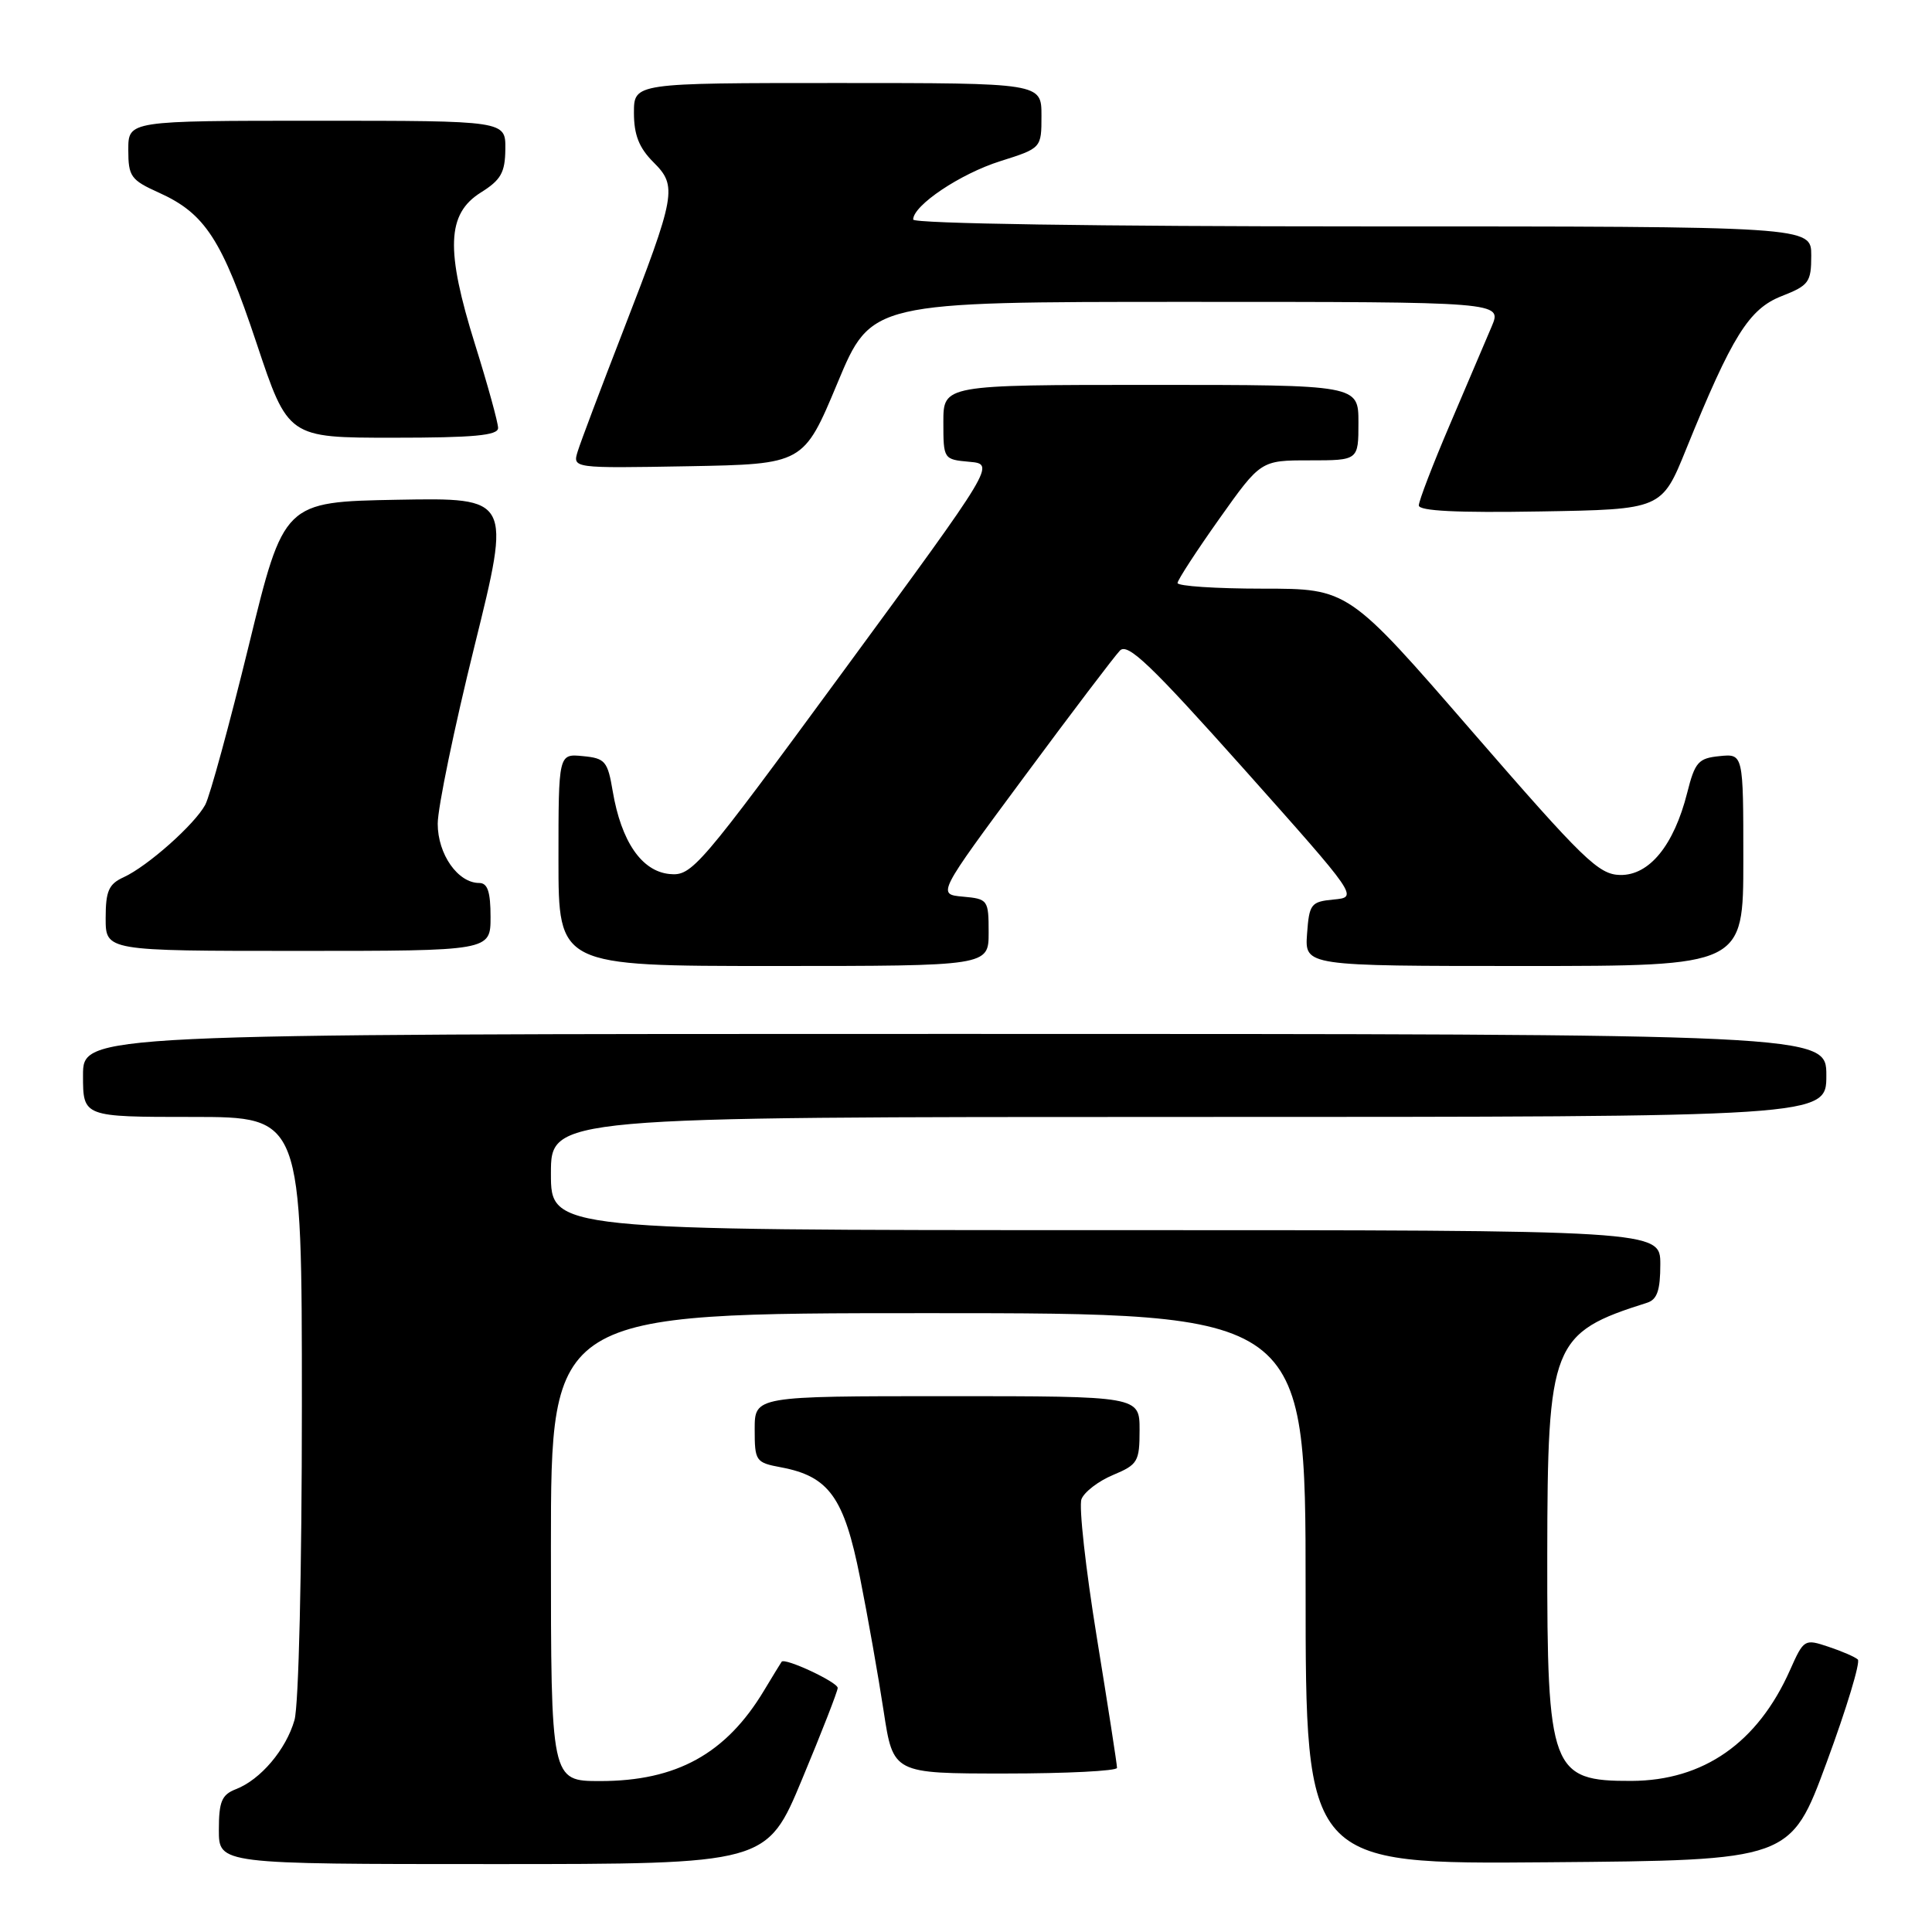 <?xml version="1.0" encoding="UTF-8" standalone="no"?>
<!DOCTYPE svg PUBLIC "-//W3C//DTD SVG 1.1//EN" "http://www.w3.org/Graphics/SVG/1.1/DTD/svg11.dtd" >
<svg xmlns="http://www.w3.org/2000/svg" xmlns:xlink="http://www.w3.org/1999/xlink" version="1.1" viewBox="0 0 256 256">
 <g >
 <path fill="currentColor"
d=" M 106.30 235.71 C 108.89 229.51 111.00 224.08 111.00 223.66 C 111.00 222.89 103.97 219.61 103.57 220.19 C 103.45 220.36 102.40 222.07 101.24 224.00 C 96.21 232.38 89.65 236.00 79.53 236.00 C 73.00 236.00 73.00 236.00 73.00 205.00 C 73.00 174.00 73.00 174.00 123.00 174.00 C 173.00 174.00 173.00 174.00 173.00 210.51 C 173.00 247.03 173.00 247.03 205.13 246.76 C 237.26 246.50 237.26 246.50 242.05 233.50 C 244.69 226.35 246.54 220.22 246.17 219.89 C 245.80 219.55 244.05 218.79 242.27 218.20 C 239.10 217.14 239.01 217.20 237.18 221.31 C 232.90 230.93 225.73 235.94 216.18 235.98 C 205.53 236.02 204.99 234.59 205.02 206.10 C 205.05 178.00 205.60 176.62 218.25 172.62 C 219.58 172.20 220.00 170.97 220.00 167.53 C 220.00 163.00 220.00 163.00 146.50 163.00 C 73.00 163.00 73.00 163.00 73.00 155.50 C 73.00 148.00 73.00 148.00 157.50 148.00 C 242.00 148.00 242.00 148.00 242.00 142.50 C 242.00 137.00 242.00 137.00 126.50 137.00 C 11.00 137.00 11.00 137.00 11.00 142.50 C 11.00 148.00 11.00 148.00 25.50 148.00 C 40.00 148.00 40.00 148.00 40.00 186.26 C 40.00 208.15 39.58 225.97 39.02 227.92 C 37.90 231.83 34.52 235.82 31.25 237.08 C 29.38 237.81 29.00 238.71 29.00 242.48 C 29.00 247.00 29.00 247.00 65.30 247.00 C 101.61 247.00 101.61 247.00 106.30 235.71 Z  M 148.01 234.25 C 148.02 233.84 146.81 226.05 145.33 216.94 C 143.85 207.84 142.94 199.61 143.30 198.65 C 143.67 197.69 145.55 196.25 147.49 195.44 C 150.76 194.07 151.00 193.67 151.00 189.49 C 151.00 185.00 151.00 185.00 125.50 185.00 C 100.00 185.00 100.00 185.00 100.00 189.39 C 100.00 193.61 100.13 193.80 103.50 194.43 C 109.84 195.62 111.85 198.42 113.95 209.00 C 114.99 214.22 116.40 222.21 117.09 226.75 C 118.35 235.00 118.35 235.00 133.17 235.00 C 141.33 235.00 148.01 234.66 148.01 234.25 Z  M 131.00 123.56 C 131.00 119.24 130.91 119.11 127.59 118.81 C 124.18 118.50 124.18 118.50 135.66 103.00 C 141.97 94.47 147.70 86.92 148.40 86.20 C 149.43 85.15 152.49 88.08 164.82 101.89 C 179.96 118.88 179.96 118.88 176.73 119.19 C 173.70 119.48 173.48 119.77 173.19 123.75 C 172.89 128.00 172.89 128.00 201.94 128.00 C 231.00 128.00 231.00 128.00 231.00 113.94 C 231.00 99.87 231.00 99.87 227.85 100.19 C 225.04 100.47 224.59 100.97 223.56 105.06 C 221.80 112.02 218.54 116.01 214.68 115.94 C 211.82 115.88 209.84 113.95 195.08 96.94 C 178.66 78.00 178.66 78.00 167.33 78.00 C 161.10 78.00 156.01 77.66 156.03 77.25 C 156.05 76.84 158.54 73.01 161.56 68.75 C 167.06 61.00 167.06 61.00 173.53 61.00 C 180.00 61.00 180.00 61.00 180.00 56.00 C 180.00 51.00 180.00 51.00 152.50 51.00 C 125.00 51.00 125.00 51.00 125.00 55.94 C 125.00 60.84 125.03 60.88 128.44 61.19 C 131.88 61.50 131.88 61.50 111.84 88.81 C 92.50 115.16 91.69 116.10 88.70 115.81 C 85.02 115.44 82.32 111.51 81.19 104.85 C 80.52 100.86 80.19 100.47 77.23 100.19 C 74.00 99.87 74.00 99.87 74.00 113.94 C 74.00 128.00 74.00 128.00 102.50 128.00 C 131.00 128.00 131.00 128.00 131.00 123.56 Z  M 65.00 121.50 C 65.00 118.17 64.61 117.00 63.50 117.00 C 60.67 117.00 58.00 113.19 58.00 109.15 C 58.00 107.03 60.19 96.44 62.87 85.62 C 67.74 65.95 67.74 65.95 52.67 66.22 C 37.61 66.50 37.61 66.50 32.97 85.51 C 30.41 95.97 27.82 105.47 27.20 106.63 C 25.80 109.24 19.55 114.79 16.38 116.24 C 14.41 117.14 14.00 118.06 14.00 121.66 C 14.00 126.00 14.00 126.00 39.50 126.00 C 65.00 126.00 65.00 126.00 65.00 121.50 Z  M 223.43 59.50 C 229.51 44.52 231.74 40.94 236.07 39.24 C 239.69 37.82 240.00 37.40 240.00 33.85 C 240.00 30.00 240.00 30.00 180.50 30.00 C 145.37 30.00 121.00 29.63 121.00 29.09 C 121.00 27.21 127.24 23.03 132.53 21.36 C 138.00 19.63 138.00 19.63 138.00 15.32 C 138.00 11.00 138.00 11.00 111.00 11.00 C 84.00 11.00 84.00 11.00 84.00 14.95 C 84.00 17.87 84.68 19.59 86.57 21.48 C 89.78 24.68 89.59 25.73 82.51 44.00 C 79.63 51.42 76.95 58.52 76.56 59.78 C 75.85 62.05 75.85 62.05 91.17 61.78 C 106.48 61.50 106.48 61.50 110.97 50.75 C 115.45 40.00 115.45 40.00 157.24 40.00 C 199.03 40.00 199.03 40.00 197.66 43.25 C 196.90 45.04 194.42 50.86 192.14 56.20 C 189.86 61.53 188.00 66.38 188.00 66.97 C 188.00 67.71 193.11 67.96 204.10 67.77 C 220.19 67.50 220.19 67.50 223.43 59.50 Z  M 66.00 56.71 C 66.00 56.00 64.63 51.02 62.95 45.65 C 59.02 33.09 59.20 28.34 63.71 25.51 C 66.38 23.84 66.93 22.87 66.96 19.75 C 67.00 16.00 67.00 16.00 42.00 16.00 C 17.00 16.00 17.00 16.00 17.00 19.85 C 17.00 23.38 17.33 23.85 21.06 25.53 C 27.18 28.29 29.41 31.73 33.99 45.46 C 38.17 58.00 38.17 58.00 52.08 58.00 C 62.78 58.00 66.00 57.70 66.00 56.71 Z "/>
</g>
</svg>